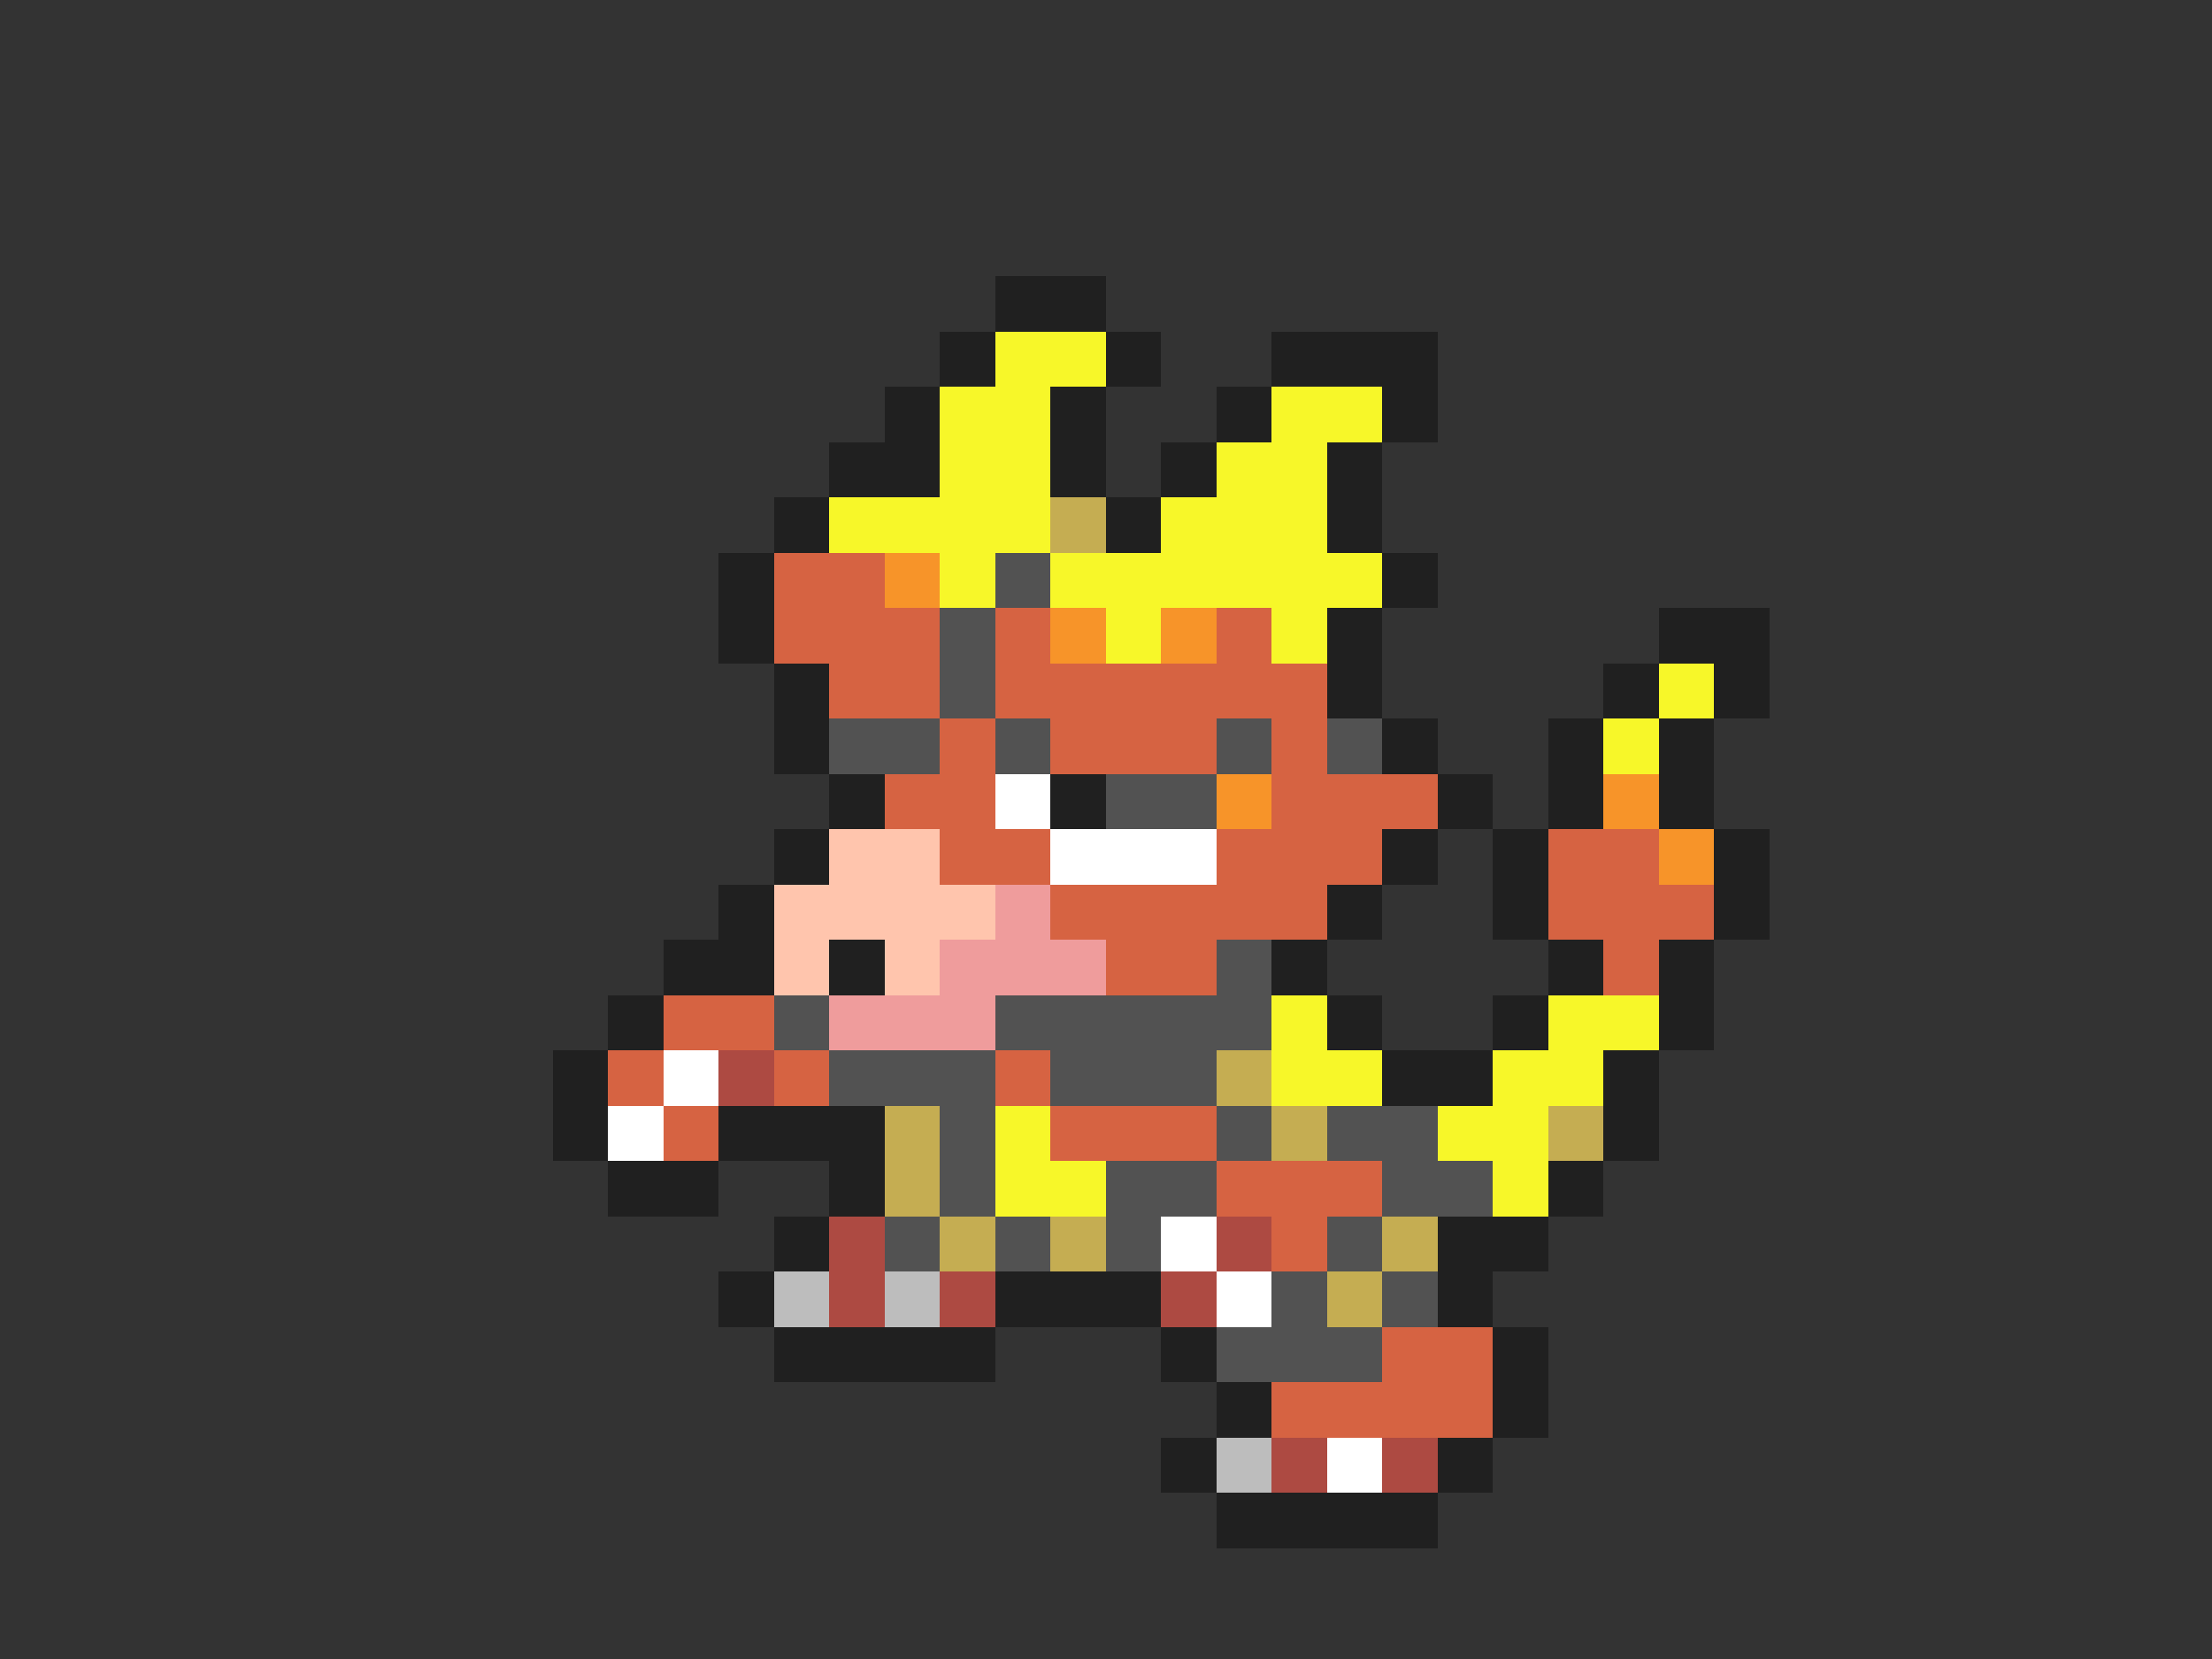 <svg xmlns="http://www.w3.org/2000/svg" viewBox="0 -0.5 40 30" shape-rendering="crispEdges">
<rect x="0" y="-0.5" width="40" height="30" fill="#333333" stroke="none"/>
<path stroke="#202020" d="M18 5h2M17 6h1M20 6h1M23 6h3M16 7h1M19 7h1M22 7h1M25 7h1M15 8h2M19 8h1M21 8h1M24 8h1M14 9h1M20 9h1M24 9h1M13 10h1M25 10h1M13 11h1M24 11h1M30 11h2M14 12h1M24 12h1M29 12h1M31 12h1M14 13h1M25 13h1M28 13h1M30 13h1M15 14h1M19 14h1M26 14h1M28 14h1M30 14h1M14 15h1M25 15h1M27 15h1M31 15h1M13 16h1M24 16h1M27 16h1M31 16h1M12 17h2M15 17h1M23 17h1M28 17h1M30 17h1M11 18h1M24 18h1M27 18h1M30 18h1M10 19h1M25 19h2M29 19h1M10 20h1M13 20h3M29 20h1M11 21h2M15 21h1M28 21h1M14 22h1M26 22h2M13 23h1M18 23h3M26 23h1M14 24h4M21 24h1M27 24h1M22 25h1M27 25h1M21 26h1M26 26h1M22 27h4" />
<path stroke="#f7f729" d="M18 6h2M17 7h2M23 7h2M17 8h2M22 8h2M15 9h4M21 9h3M17 10h1M19 10h6M20 11h1M23 11h1M30 12h1M29 13h1M23 18h1M28 18h2M23 19h2M27 19h2M18 20h1M26 20h2M18 21h2M27 21h1" />
<path stroke="#c5ad52" d="M19 9h1M22 19h1M16 20h1M23 20h1M28 20h1M16 21h1M17 22h1M19 22h1M25 22h1M24 23h1" />
<path stroke="#d66342" d="M14 10h2M14 11h3M18 11h1M22 11h1M15 12h2M18 12h6M17 13h1M19 13h3M23 13h1M16 14h2M23 14h3M17 15h2M22 15h3M28 15h2M19 16h5M28 16h3M20 17h2M29 17h1M12 18h2M11 19h1M14 19h1M18 19h1M12 20h1M19 20h3M22 21h3M23 22h1M25 24h2M23 25h4" />
<path stroke="#f79429" d="M16 10h1M19 11h1M21 11h1M22 14h1M29 14h1M30 15h1" />
<path stroke="#525252" d="M18 10h1M17 11h1M17 12h1M15 13h2M18 13h1M22 13h1M24 13h1M20 14h2M22 17h1M14 18h1M18 18h5M15 19h3M19 19h3M17 20h1M22 20h1M24 20h2M17 21h1M20 21h2M25 21h2M16 22h1M18 22h1M20 22h1M24 22h1M23 23h1M25 23h1M22 24h3" />
<path stroke="#ffffff" d="M18 14h1M19 15h3M12 19h1M11 20h1M21 22h1M22 23h1M24 26h1" />
<path stroke="#ffc5ad" d="M15 15h2M14 16h4M14 17h1M16 17h1" />
<path stroke="#ef9c9c" d="M18 16h1M17 17h3M15 18h3" />
<path stroke="#ad4a42" d="M13 19h1M15 22h1M22 22h1M15 23h1M17 23h1M21 23h1M23 26h1M25 26h1" />
<path stroke="#bdbdbd" d="M14 23h1M16 23h1M22 26h1" />
</svg>